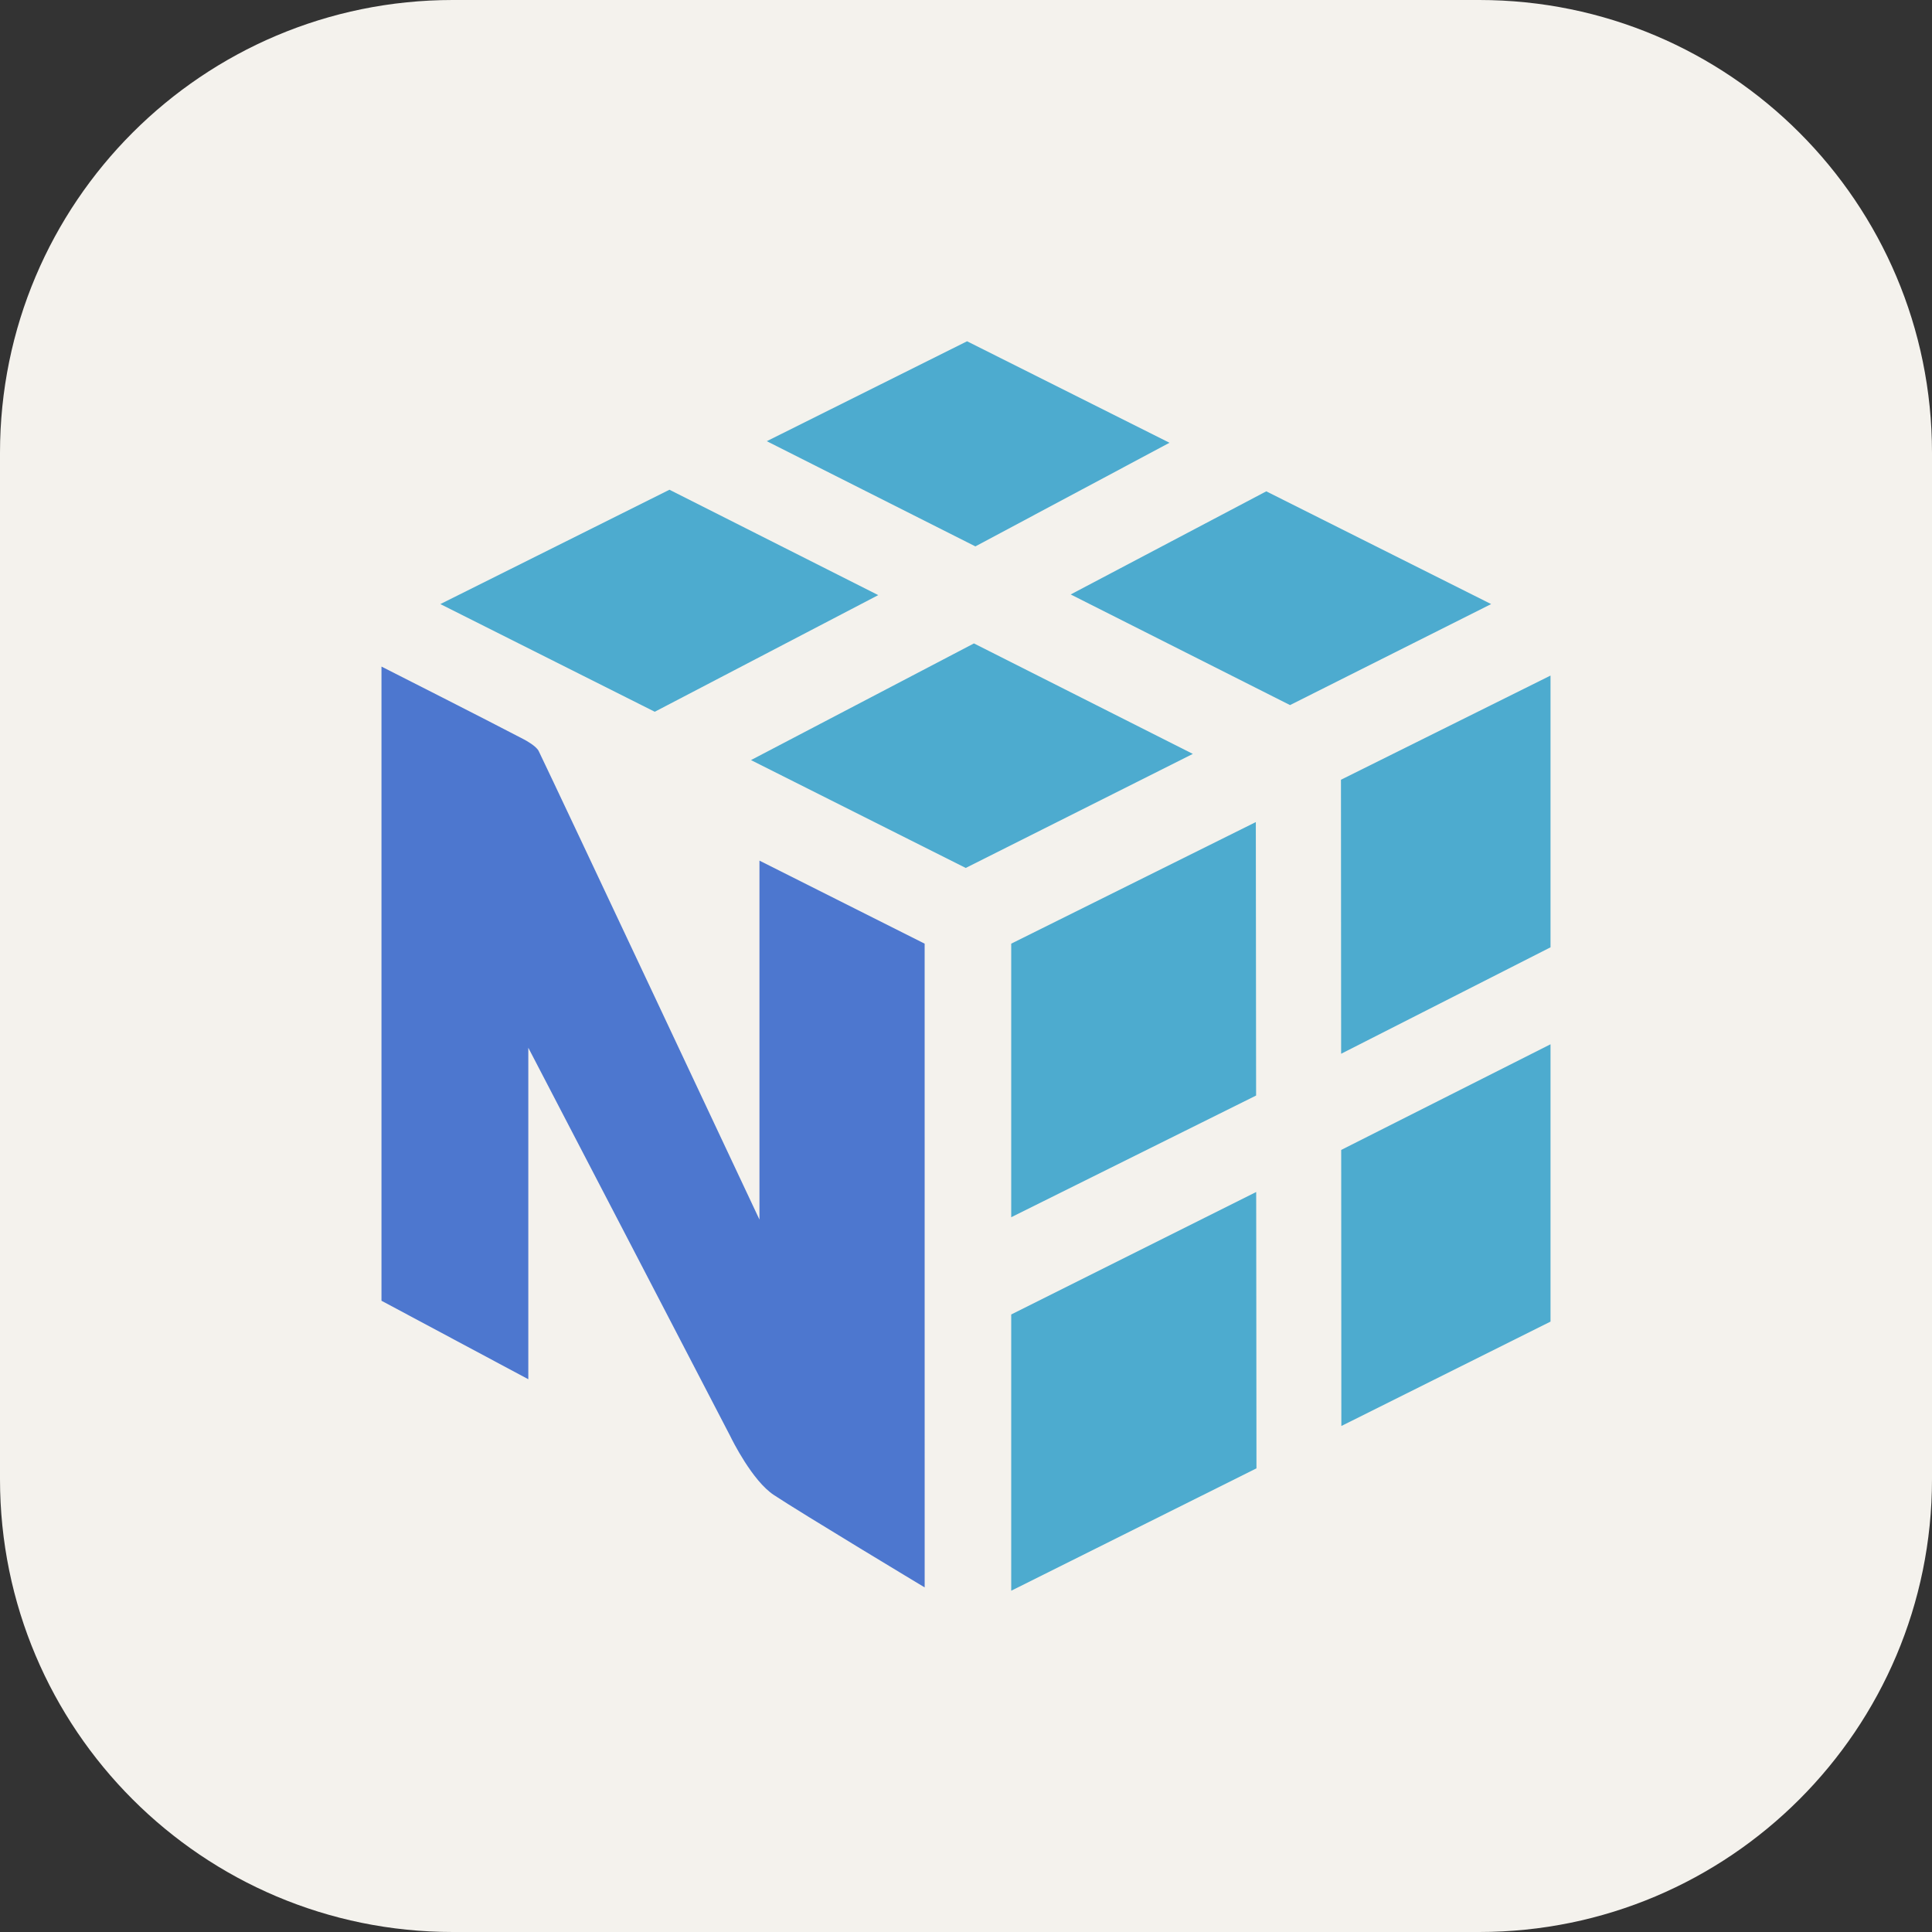 <svg xmlns="http://www.w3.org/2000/svg" fill="none" viewBox="0 0 256 256"><rect x="0" y="0" width="256" height="256" fill="#333333" stroke="none"/><g clip-path="url(#clip0_85_166)"><path fill="#F4F2ED" d="M196 0H60C26.863 0 0 26.863 0 60v136c0 33.137 26.863 60 60 60h136c33.137 0 60-26.863 60-60V60c0-33.137-26.863-60-60-60"/><path fill="#4DABCF" d="M116.372 78.856 88.708 64.892l-30.36 15.152L86.76 94.312zm12.68 6.4 29.004 14.64-30.092 15.112-28.456-14.292zm38.736-20.152 29.796 14.94-26.648 13.384-29.064-14.66zm-12.824-6.436L128.14 45.22l-26.536 13.24 27.64 13.94zm-20.972 115.508v36.604l32.496-16.216-.036-36.62zm32.448-29.012-.036-36.236-32.412 16.112v36.248zm39.012-6.792v36.748l-27.716 13.832-.02-36.58zm0-12.848V89.516l-27.768 13.804.024 36.308z"/><path fill="#4D77CF" d="m122.52 125.04-21.888-11.004V161.6s-26.768-56.956-29.248-62.072c-.32-.66-1.636-1.384-1.972-1.56-4.8-2.52-18.864-9.644-18.864-9.644v84.032l19.456 10.4v-43.924s26.484 50.892 26.752 51.448 2.928 5.92 5.768 7.804c3.784 2.504 20 12.256 20 12.256z"/></g><defs><clipPath id="clip0_85_166"><path fill="#fff" d="M0 0h256v256H0z"/></clipPath></defs></svg>
